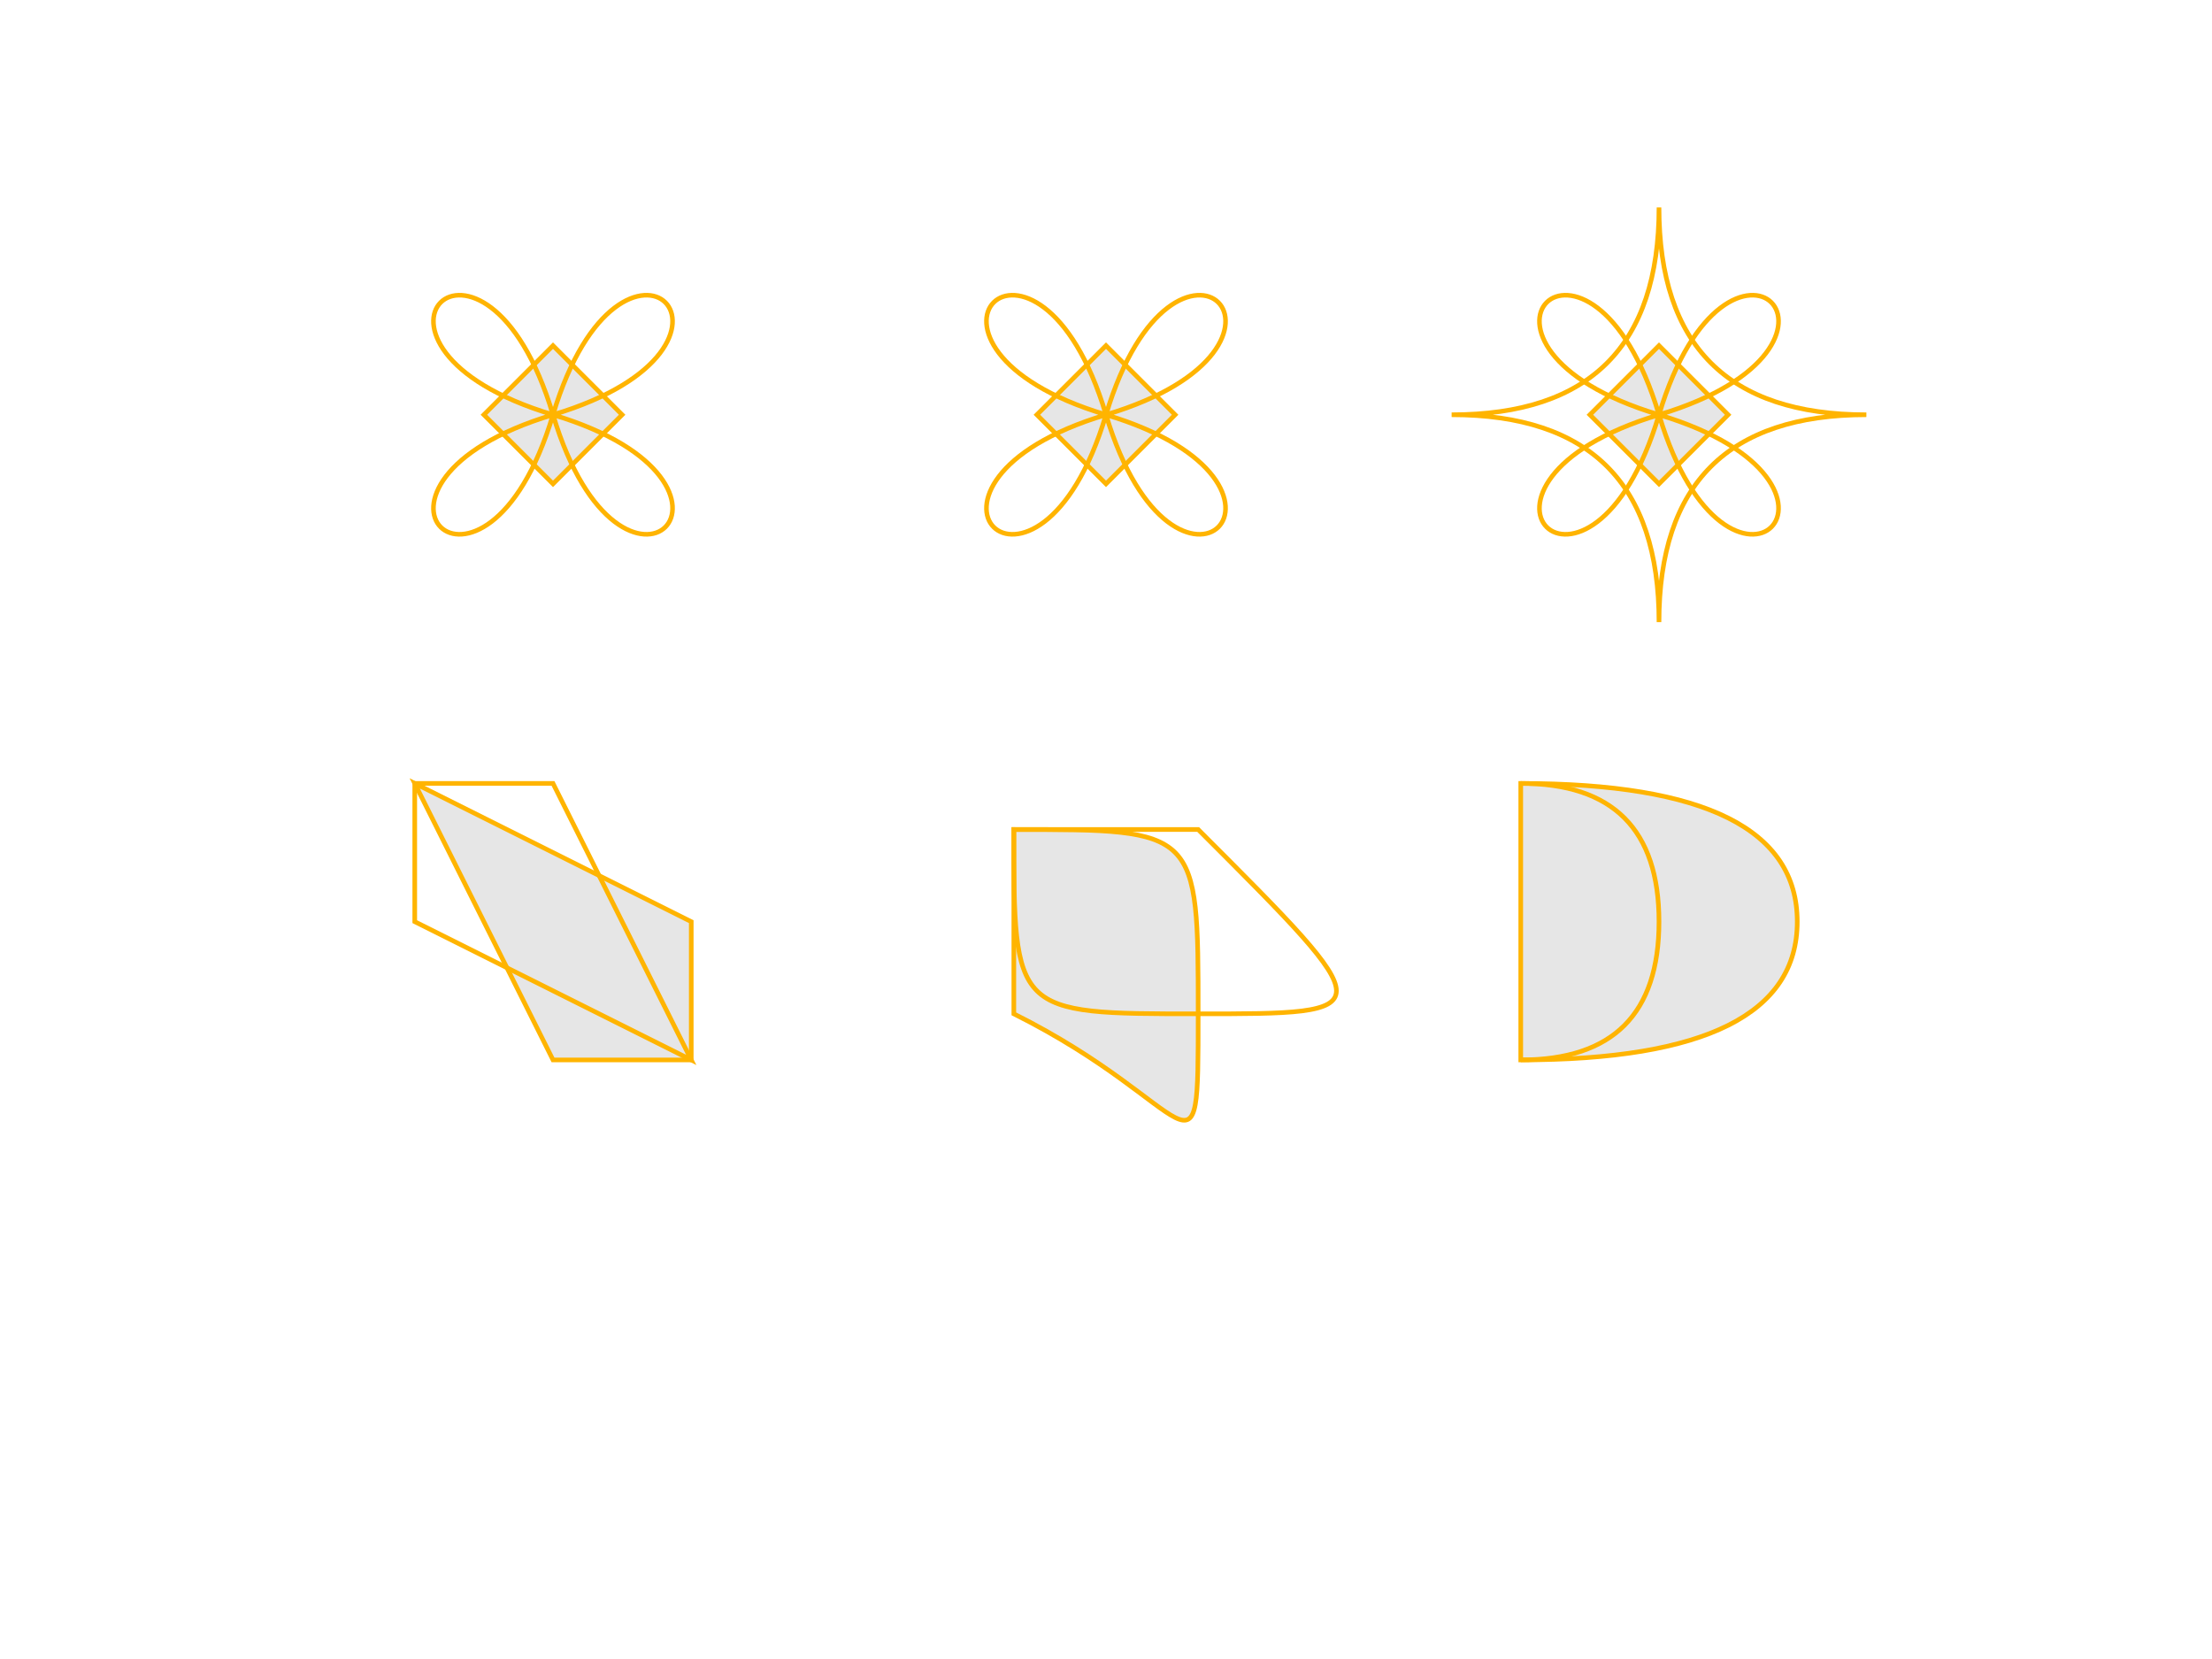 <?xml version="1.0" encoding="UTF-8"?>
<!--======================================================================-->
<!--=  Copyright 2004 World Wide Web Consortium, (Massachusetts          =-->
<!--=  Institute of Technology, Institut National de Recherche en        =-->
<!--=  Informatique et en Automatique, Keio University). All Rights      =-->
<!--=  Reserved. See http://www.w3.org/Consortium/Legal/.                =-->
<!--======================================================================--><!DOCTYPE svg PUBLIC "-//W3C//DTD SVG 1.1 Tiny//EN" "http://www.w3.org/Graphics/SVG/1.1/DTD/svg11-tiny.dtd">

<svg xmlns="http://www.w3.org/2000/svg" xmlns:xlink="http://www.w3.org/1999/xlink" version="1.1" baseProfile="tiny" id="svg-root" width="100%" height="100%" viewBox="0 0 480 360">
    <title id="test-title">$RCSfile$</title>
    
    <!--======================================================================-->
    <!--Content of Test Case follows...                  =====================-->
    <!--======================================================================-->

    <defs>
        <g id="ref" stroke="rgb(192,192,192)" fill="none">
            <circle stroke-width="2" r="40"/>
            <line x1="-45" x2="45"/>
            <line y1="-45" y2="45"/>
         </g>
    </defs>

    <g transform="translate(0,0)">

        <g id="test_1" transform="translate(120,90)">
            <path d="M -15 0 C -15 0 0 -15 0 -15 C 0 -15 15 0 15 0 C 15 0 0 15 0 15 C 0 15 -15 0 -15 0 Z" stroke="none" stroke-width="4" fill="rgb(230,230,230)">
                <animate attributeName="d" from="M -15 0 C -15 0 0 -15 0 -15 C 0 -15 15 0 15 0 C 15 0 0 15 0 15 C 0 15 -15 0 -15 0 Z" to="M 0 0 C -50 -15 -15 -50 0 0 C 15 -50 50 -15 0 0 C 50 15 15 50 0 0 C -15 50 -50 15 0 0 Z" dur="3s" fill="freeze" begin="2s"/>
            </path> 

            <path d="M -15 0 C -15 0 0 -15 0 -15 C 0 -15 15 0 15 0 C 15 0 0 15 0 15 C 0 15 -15 0 -15 0 Z" stroke="rgb(255,180,0)" stroke-width="1" fill="none">
                <set attributeName="stroke-width" to="4" begin="2s" dur="0.2s"/>
            </path>

            <path d="M 0 0 C -50 -15 -15 -50 0 0 C 15 -50 50 -15 0 0 C 50 15 15 50 0 0 C -15 50 -50 15 0 0 Z" stroke="rgb(255,180,0)" stroke-width="1" fill="none">
                <set attributeName="stroke-width" to="4" begin="5s" dur="0.2s"/>
            </path>

>
        </g>

        <g id="test_2" transform="translate(240,90)">
            <path d="M -15 0 C -15 0 0 -15 0 -15 C 0 -15 15 0 15 0 C 15 0 0 15 0 15 C 0 15 -15 0 -15 0 Z" stroke="none" stroke-width="4" fill="rgb(230,230,230)">
                <animate attributeName="d" to="M 0 0 C -50 -15 -15 -50 0 0 C 15 -50 50 -15 0 0 C 50 15 15 50 0 0 C -15 50 -50 15 0 0 Z" dur="3s" fill="freeze" begin="2s"/>
            </path> 

            <path d="M -15 0 C -15 0 0 -15 0 -15 C 0 -15 15 0 15 0 C 15 0 0 15 0 15 C 0 15 -15 0 -15 0 Z" stroke="rgb(255,180,0)" stroke-width="1" fill="none">
                <set attributeName="stroke-width" to="4" begin="2s" dur="0.2s"/>
            </path>

            <path d="M 0 0 C -50 -15 -15 -50 0 0 C 15 -50 50 -15 0 0 C 50 15 15 50 0 0 C -15 50 -50 15 0 0 Z" stroke="rgb(255,180,0)" stroke-width="1" fill="none">
                <set attributeName="stroke-width" to="4" begin="5s" dur="0.2s"/>
            </path>

t>
        </g>

        <g id="test_3" transform="translate(360,90)">
            <path d="M -15 0 C -15 0 0 -15 0 -15 C 0 -15 15 0 15 0 C 15 0 0 15 0 15 C 0 15 -15 0 -15 0 Z" stroke="none" stroke-width="4" fill="rgb(230,230,230)">
                <animate attributeName="d" values="M -15 0 C -15 0 0 -15 0 -15 C 0 -15 15 0 15 0 C 15 0 0 15 0 15 C 0 15 -15 0 -15 0 Z;                                  M 0 0 C -50 -15 -15 -50 0 0 C 15 -50 50 -15 0 0 C 50 15 15 50 0 0 C -15 50 -50 15 0 0 Z;                                  M -45 0 C -15 0 0 -15 0 -45 C 0 -15 15 0 45 0 C 15 0 0 15 0 45 C 0 15 -15 0 -45 0 Z" dur="3s" fill="freeze" begin="1s"/>
            </path> 

            <path d="M -15 0 C -15 0 0 -15 0 -15 C 0 -15 15 0 15 0 C 15 0 0 15 0 15 C 0 15 -15 0 -15 0 Z" stroke="rgb(255,180,0)" stroke-width="1" fill="none">
                <set attributeName="stroke-width" to="4" begin="2s" dur="0.2s"/>
            </path>

            <path d="M 0 0 C -50 -15 -15 -50 0 0 C 15 -50 50 -15 0 0 C 50 15 15 50 0 0 C -15 50 -50 15 0 0 Z" stroke="rgb(255,180,0)" stroke-width="1" fill="none">
                <set attributeName="stroke-width" to="4" begin="2s" dur="0.2s"/>
            </path>

            <path d="M -45 0 C -15 0 0 -15 0 -45 C 0 -15 15 0 45 0 C 15 0 0 15 0 45 C 0 15 -15 0 -45 0 Z" stroke="rgb(255,180,0)" stroke-width="1" fill="none">
                <set attributeName="stroke-width" to="4" begin="5s" dur="0.2s"/>
            </path>


        </g>

        <g id="test_4" transform="translate(120,200)">
            <path d="M -30 -30 L 30 0 V 30 H 0 Z" stroke="none" stroke-width="4" fill="rgb(230,230,230)">
                <animate attributeName="d" from="M -30 -30 L 30 0 V 30 H 0 Z" to="M 30 30 l -60 -30 v -30 h 30 Z" dur="3s" fill="freeze" begin="2s"/>
            </path> 

            <path d="M -30 -30 L 30 0 V 30 H 0 Z" stroke="rgb(255,180,0)" stroke-width="1" fill="none">
                <set attributeName="stroke-width" to="4" begin="2s" dur="0.2s"/>
            </path>

            <path d="M 30 30 l -60 -30 v -30 h 30 Z" stroke="rgb(255,180,0)" stroke-width="1" fill="none">
                <set attributeName="stroke-width" to="4" begin="5s" dur="0.2s"/>
            </path>

        </g>

        <g id="test_5" transform="translate(240,200)">
            <path d="M -20 -20 C 20 -20 20 -20 20 20 S 20 40 -20 20 Z" stroke="none" stroke-width="4" fill="rgb(230,230,230)">
                <animate attributeName="d" from="M -20 -20 C 20 -20 20 -20 20 20 S 20 40 -20 20 Z" to="M -20 -20 c 0 40 0 40 40 40 s 40 0 0 -40 z" dur="3s" fill="freeze" begin="2s"/>
            </path> 

            <path d="M -20 -20 C 20 -20 20 -20 20 20 S 20 40 -20 20 Z" stroke="rgb(255,180,0)" stroke-width="1" fill="none">
                <set attributeName="stroke-width" to="4" begin="2s" dur="0.2s"/>
            </path>

            <path d="M -20 -20 c 0 40 0 40 40 40 s 40 0 0 -40 z" stroke="rgb(255,180,0)" stroke-width="1" fill="none">
                <set attributeName="stroke-width" to="4" begin="5s" dur="0.2s"/>
            </path>

        </g>

        <g id="test_6" transform="translate(360,200)">
            <path d="M -30 -30 Q 30 -30 30 0 T -30 30 Z" stroke="none" stroke-width="4" fill="rgb(230,230,230)">
                <animate attributeName="d" from="M -30 -30 Q 30 -30 30 0 T -30 30 Z" to="M -30 -30 q 30 0 30 30 t -30 30 z" dur="3s" fill="freeze" begin="2s"/>
            </path> 

            <path d="M -30 -30 Q 30 -30 30 0 T -30 30 Z" stroke="rgb(255,180,0)" stroke-width="1" fill="none">
                <set attributeName="stroke-width" to="4" begin="2s" dur="0.2s"/>
            </path>

            <path d="M -30 -30 q 30 0 30 30 t -30 30 " stroke="rgb(255,180,0)" stroke-width="1" fill="none">
                <set attributeName="stroke-width" to="4" begin="5s" dur="0.2s"/>
            </path>


        </g>

    </g>
</svg>
